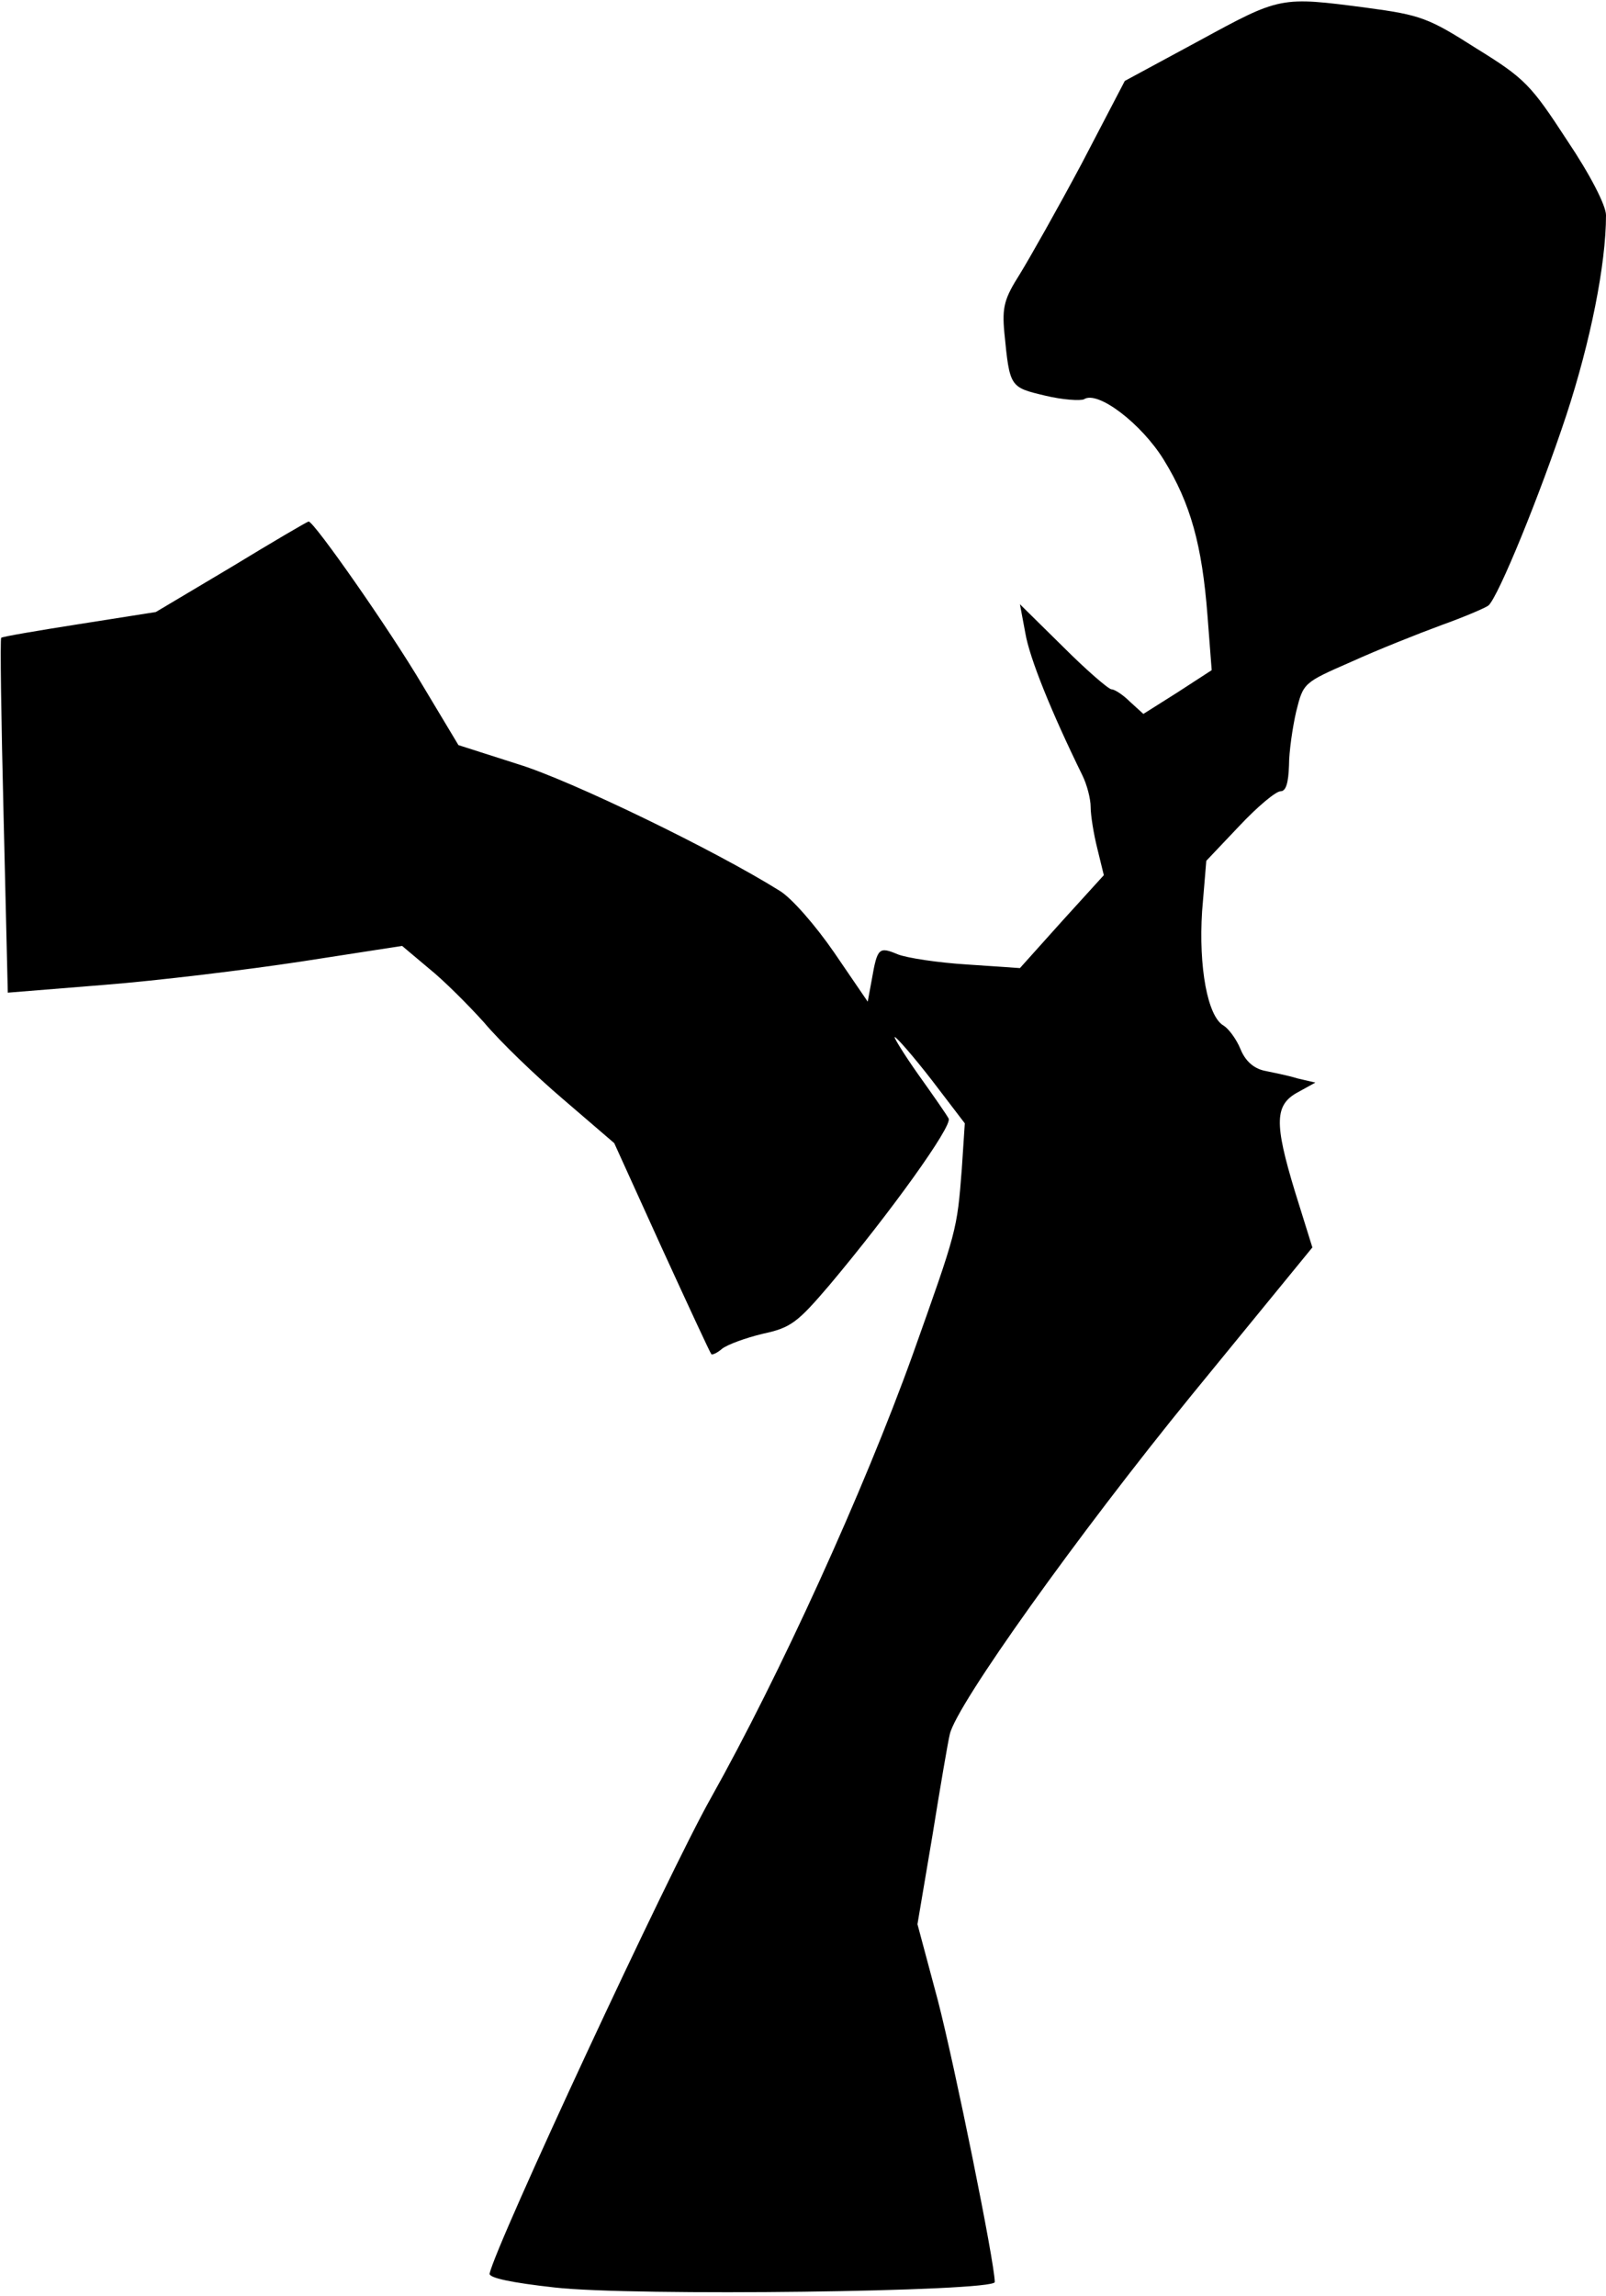 <?xml version="1.0" standalone="no"?>
<!DOCTYPE svg PUBLIC "-//W3C//DTD SVG 20010904//EN"
 "http://www.w3.org/TR/2001/REC-SVG-20010904/DTD/svg10.dtd">
<svg version="1.0" xmlns="http://www.w3.org/2000/svg"
 width="268pt" height="383pt" viewBox="0 0 268 383"
 preserveAspectRatio="xMidYMid meet">
<g transform="translate(0,383) scale(0.1,-0.1)"
fill="#000000" stroke="none">
<path fill="#000000" stroke="none" d="M2001 3762 l-124 -67 -72 -138 c-40
-75 -87 -158 -103 -184 -26 -41 -30 -55 -26 -98 9 -91 9 -91 68 -105 29 -7 59
-9 65 -6 23 15 96 -41 133 -101 45 -73 64 -143 73 -260 l7 -91 -57 -37 -57
-36 -22 20 c-12 12 -26 21 -31 21 -5 0 -42 32 -81 71 l-72 71 9 -48 c7 -42 44
-133 95 -237 8 -16 14 -40 14 -53 0 -14 5 -45 11 -69 l11 -45 -70 -77 -70 -78
-88 6 c-49 3 -101 11 -116 17 -31 13 -34 11 -43 -41 l-7 -38 -56 82 c-31 45
-71 91 -91 103 -107 67 -348 184 -436 211 l-100 32 -60 100 c-55 93 -181 273
-190 273 -2 0 -60 -34 -129 -76 l-126 -75 -127 -20 c-70 -11 -129 -21 -131
-23 -2 -2 0 -136 4 -298 l7 -294 161 13 c89 7 237 25 329 39 l168 26 44 -37
c25 -20 66 -61 93 -91 26 -31 85 -88 132 -128 l85 -73 79 -174 c44 -96 81
-176 83 -178 1 -2 10 2 18 9 9 7 39 18 68 25 47 10 58 19 111 81 101 120 206
266 199 278 -3 6 -26 39 -51 74 -24 34 -41 62 -39 62 3 0 31 -32 62 -72 l55
-72 -5 -76 c-8 -103 -8 -102 -82 -310 -82 -228 -222 -535 -337 -740 -70 -124
-359 -745 -369 -793 -1 -7 36 -15 108 -23 130 -15 735 -7 735 9 0 32 -67 362
-95 470 l-34 127 25 148 c13 81 26 157 29 169 11 49 214 333 403 565 l202 247
-29 93 c-35 115 -34 145 5 166 l29 16 -30 7 c-16 5 -42 10 -56 13 -17 4 -31
16 -39 36 -7 17 -20 34 -28 39 -27 15 -42 98 -36 191 l7 84 55 58 c30 32 61
58 69 58 9 0 13 14 14 43 0 23 6 64 12 90 12 48 12 48 92 83 44 20 112 47 150
61 39 14 74 29 79 33 17 16 86 185 130 318 40 122 66 251 66 333 0 16 -26 67
-65 125 -60 92 -70 103 -151 153 -80 51 -93 56 -183 68 -145 19 -144 19 -280
-55z"/>
</g>
</svg>
